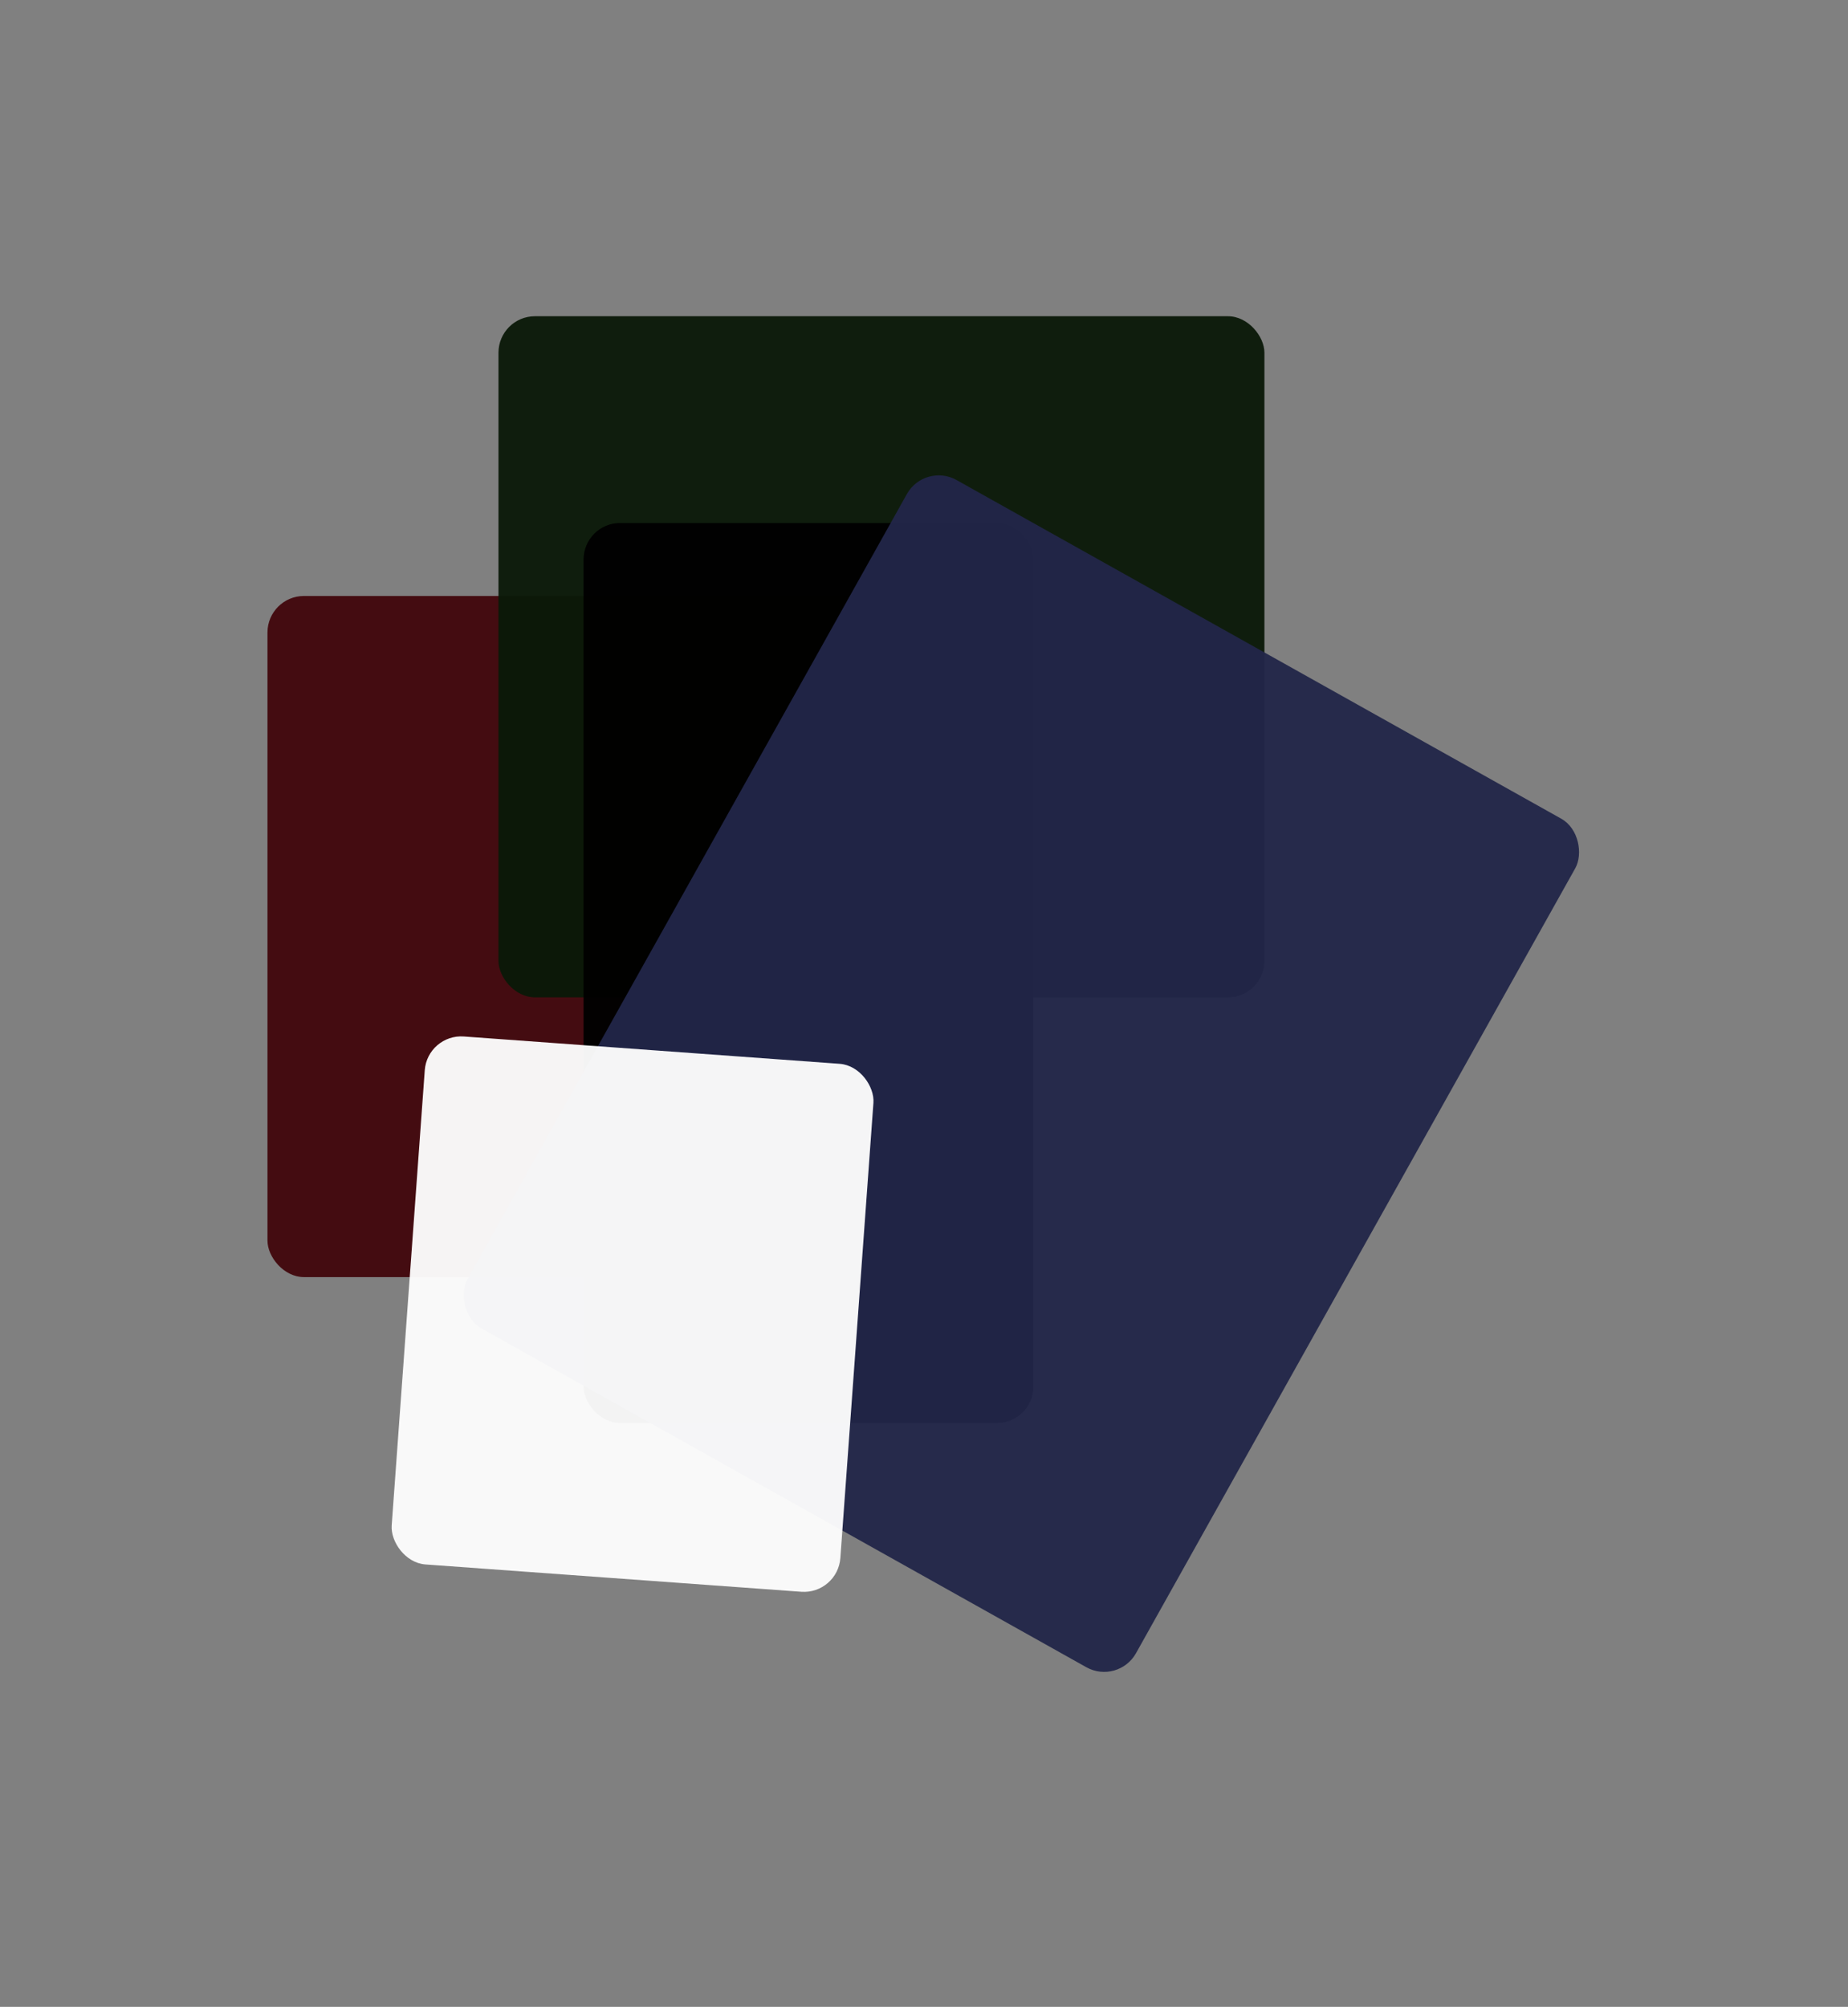 <svg width="152" height="165" viewBox="0 0 152 165" fill="none" xmlns="http://www.w3.org/2000/svg">
<rect x="0" y="0" width="152" height="165" fill="#808080" stroke="none"/>
<rect opacity="0.95" x="22" y="49" width="63" height="56" rx="3" fill="#42070C"/>
<rect opacity="0.95" x="41" y="26" width="63" height="56" rx="3" fill="#0A1908"/>
<rect opacity="0.95" x="48" y="43" width="37" height="74" rx="3" fill="black"/>
<rect opacity="0.95" x="76.058" y="38" width="63" height="79.956" rx="3" transform="rotate(29.242 76.058 38)" fill="#222649"/>
<rect opacity="0.95" x="35.155" y="85" width="37" height="43.522" rx="3" transform="rotate(4.157 35.155 85)" fill="white"/>
</svg>
